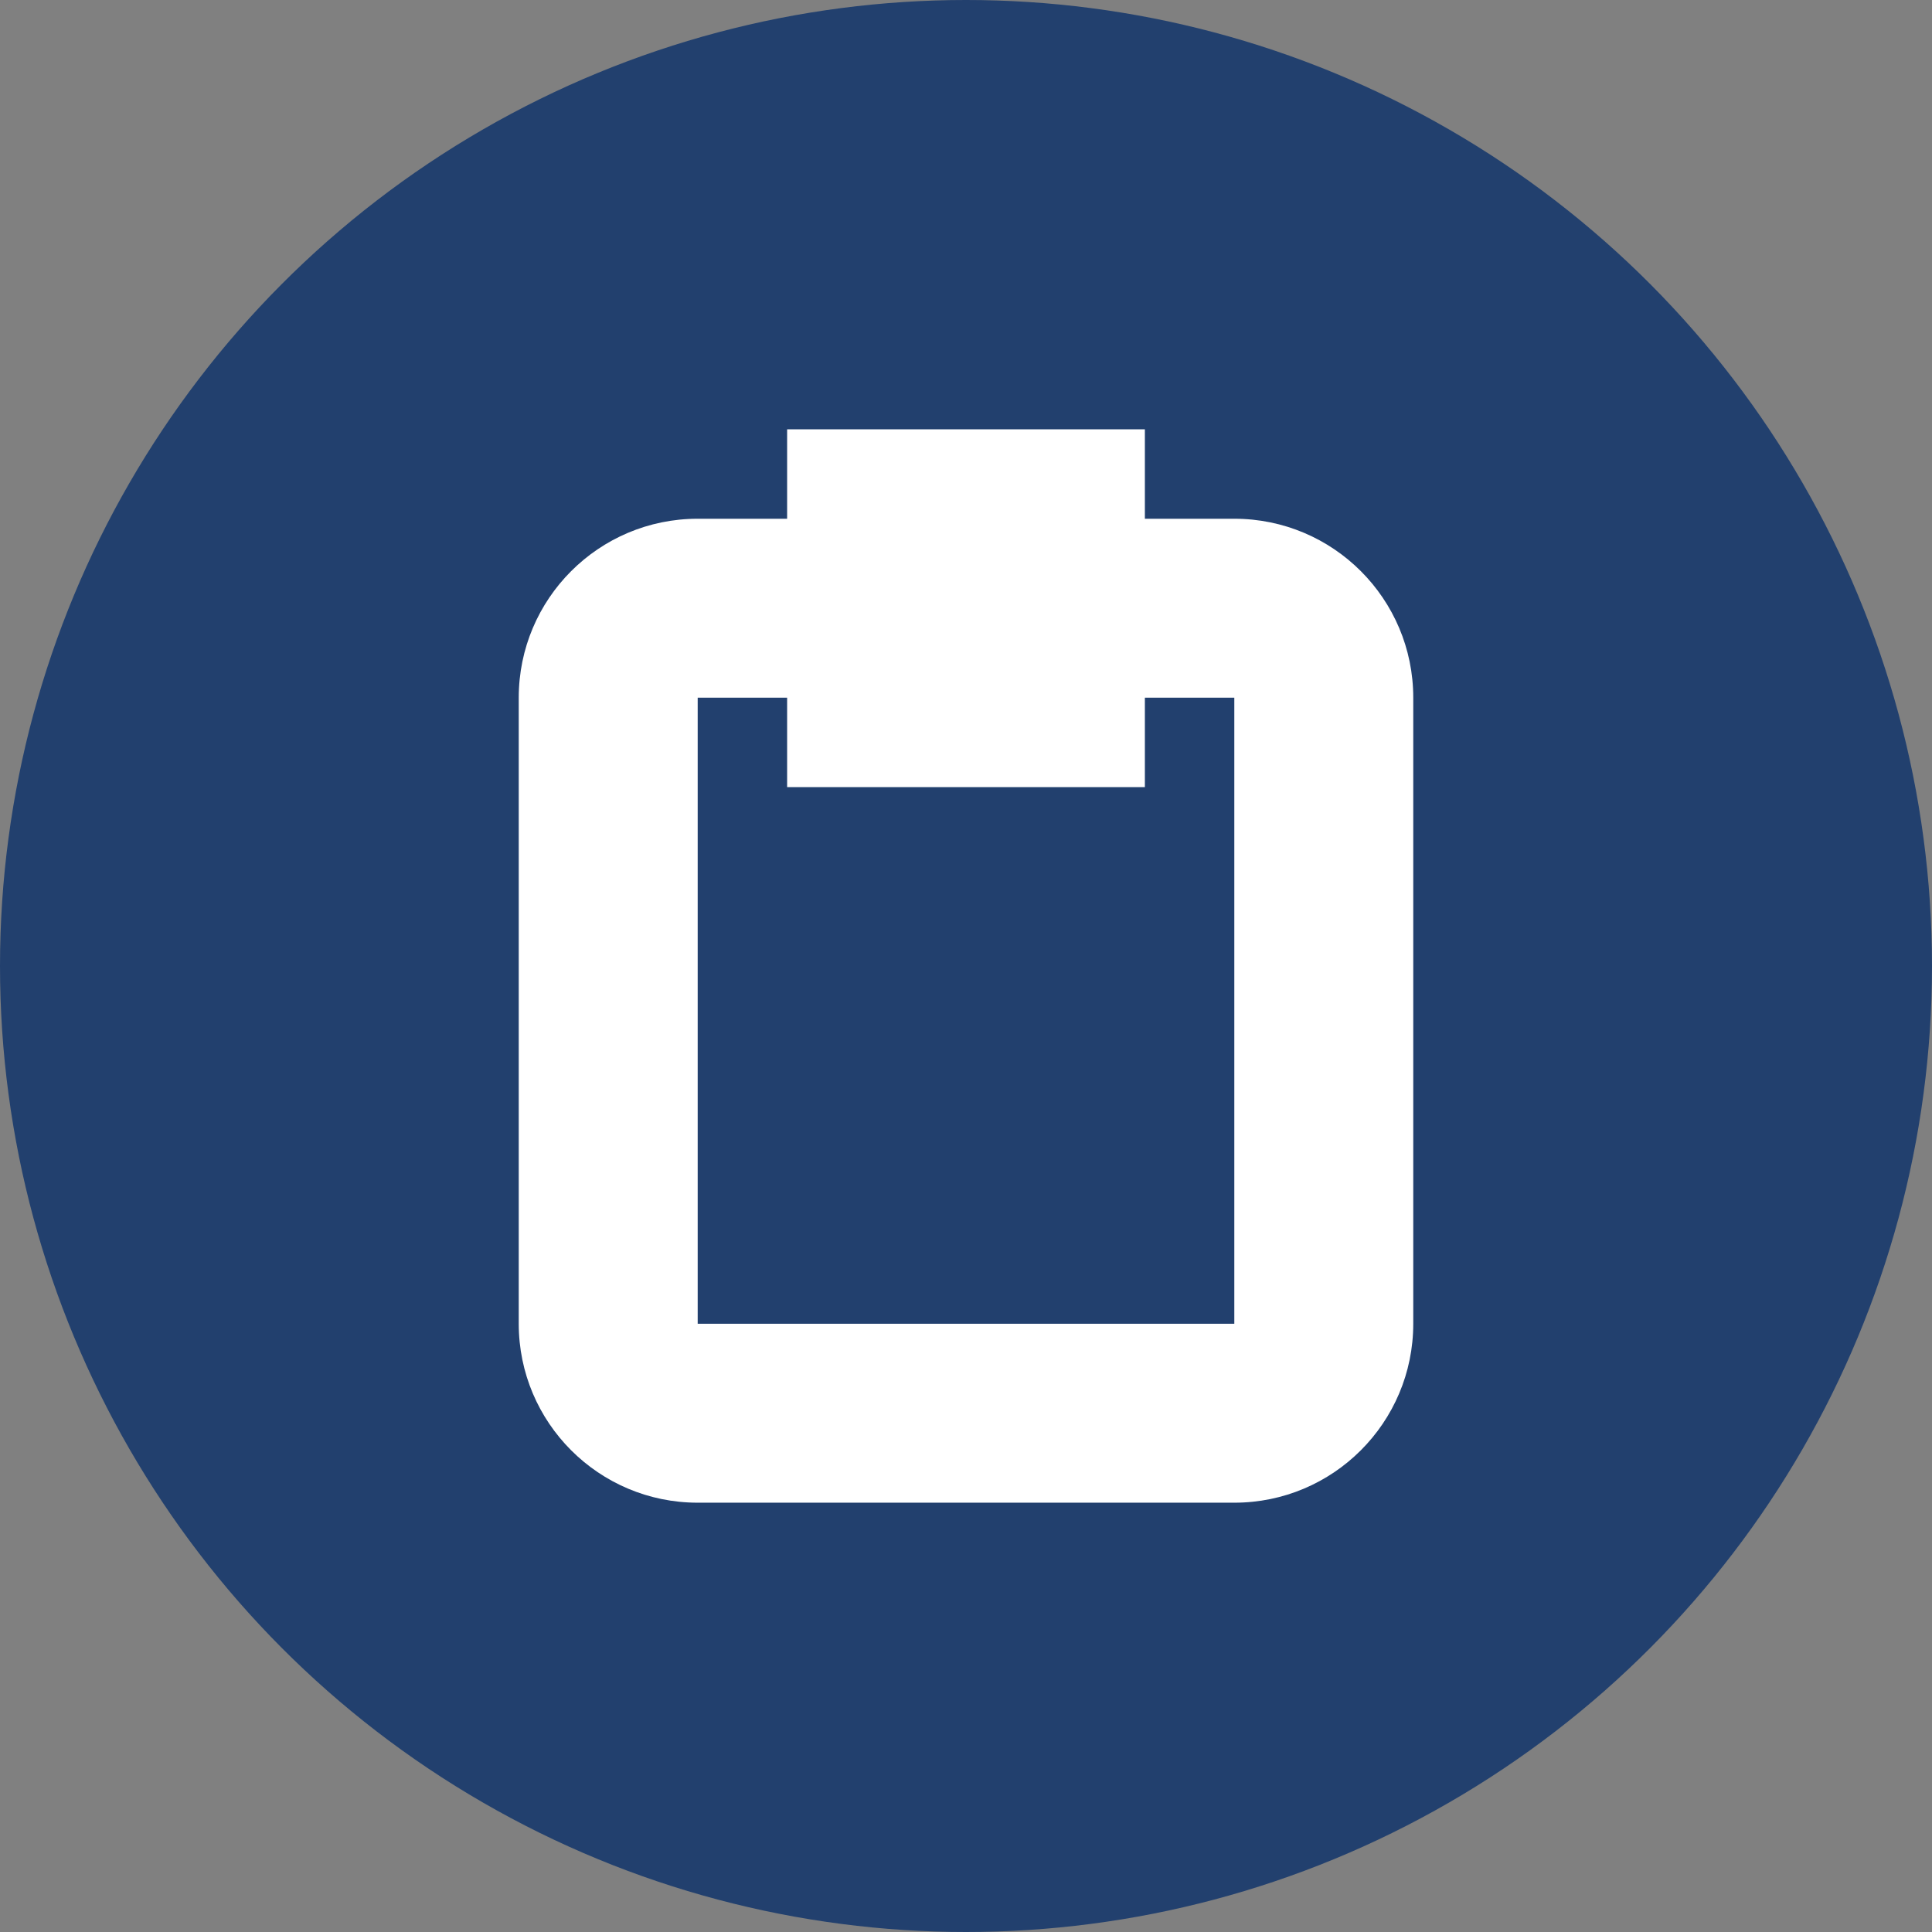 <svg width="24" height="24" viewBox="0 0 24 24" fill="none" xmlns="http://www.w3.org/2000/svg">
<rect x="0" y="0" width="24" height="24" fill="#808080" stroke="none"/>
<circle cx="12" cy="12" r="12" fill="#22406E"/>
<path fill-rule="evenodd" clip-rule="evenodd" d="M14.222 6.444V5.333H9.778V6.444H8.667C7.439 6.444 6.444 7.439 6.444 8.667V16.444C6.444 17.672 7.439 18.667 8.667 18.667H15.333C16.561 18.667 17.556 17.672 17.556 16.444V8.667C17.556 7.439 16.561 6.444 15.333 6.444H14.222ZM14.222 8.667H15.333V16.444H8.667V8.667H9.778V9.778H14.222V8.667Z" fill="white"/>
</svg>
